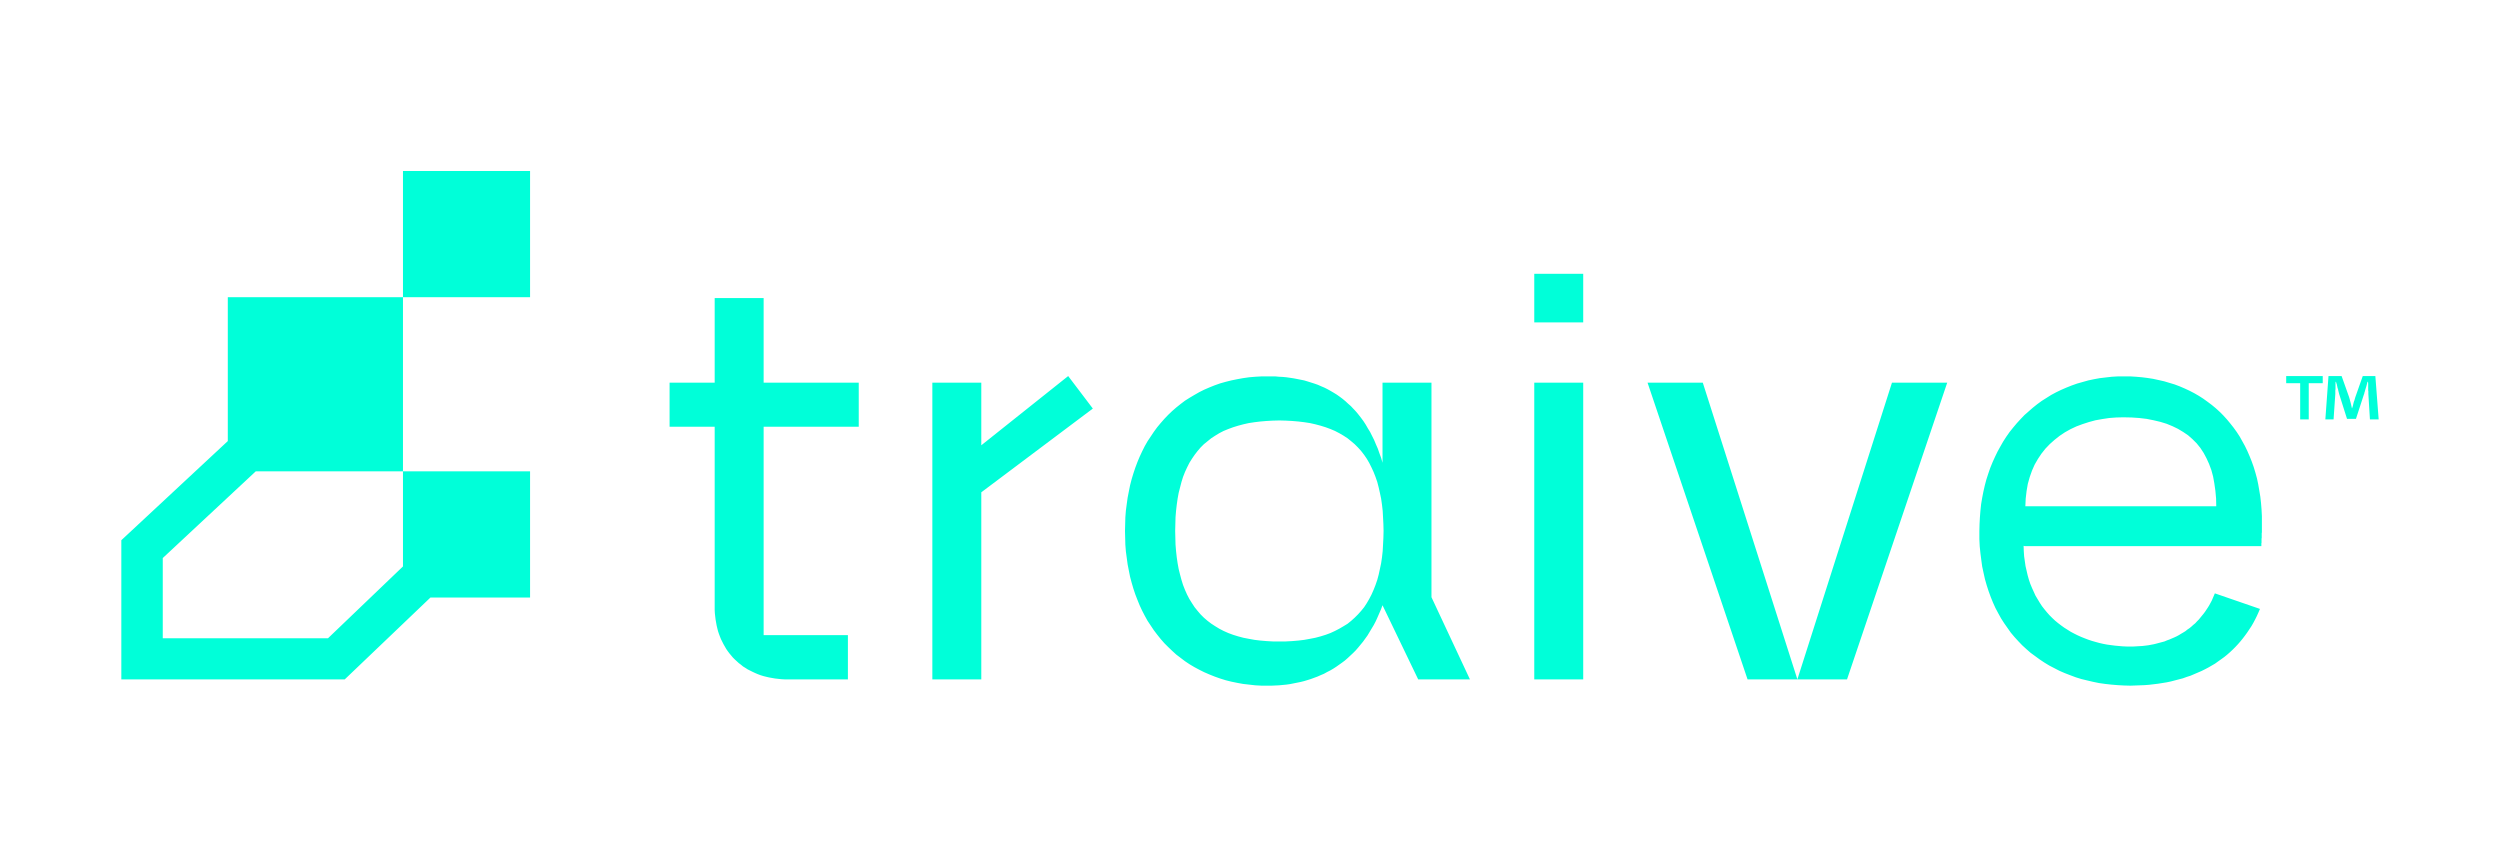 <?xml version="1.0" encoding="UTF-8" standalone="no"?>
<!DOCTYPE svg PUBLIC "-//W3C//DTD SVG 1.1//EN" "http://www.w3.org/Graphics/SVG/1.1/DTD/svg11.dtd">
<svg version="1.1" xmlns="http://www.w3.org/2000/svg" xmlns:xlink="http://www.w3.org/1999/xlink" preserveAspectRatio="xMidYMid meet" viewBox="0 0 143 49" width="143" height="49"><defs><path d="M73.16 21.55L73.37 21.56L73.58 21.58L73.79 21.61L73.99 21.64L74.2 21.68L74.4 21.72L74.6 21.76L74.8 21.82L74.99 21.88L75.18 21.94L75.38 22.01L75.56 22.09L75.75 22.17L75.93 22.26L76.11 22.36L76.28 22.46L76.46 22.57L76.63 22.69L76.79 22.81L76.96 22.95L77.11 23.09L77.27 23.23L77.42 23.39L77.57 23.55L77.71 23.72L77.85 23.9L77.99 24.09L78.12 24.29L78.24 24.5L78.37 24.71L78.48 24.93L78.6 25.17L78.7 25.41L78.81 25.66L78.9 25.92L79 26.19L79.08 26.47L79.08 26.4L79.08 21.89L81.88 21.89L81.88 34.16L84.08 38.86L81.12 38.86L79.08 34.62L78.99 34.86L78.89 35.09L78.79 35.32L78.69 35.54L78.58 35.75L78.46 35.95L78.34 36.15L78.22 36.35L78.09 36.53L77.96 36.71L77.82 36.88L77.68 37.05L77.54 37.21L77.39 37.36L77.24 37.5L77.09 37.64L76.93 37.78L76.77 37.9L76.6 38.02L76.43 38.14L76.26 38.25L76.09 38.35L75.91 38.44L75.73 38.54L75.54 38.62L75.36 38.7L75.17 38.77L74.98 38.84L74.79 38.9L74.59 38.96L74.39 39.01L74.19 39.05L73.99 39.09L73.79 39.13L73.58 39.16L73.37 39.18L73.16 39.2L72.95 39.21L72.74 39.22L72.52 39.22L72.16 39.22L71.8 39.2L71.45 39.16L71.1 39.12L70.77 39.06L70.43 38.99L70.11 38.91L69.79 38.81L69.48 38.7L69.18 38.58L68.88 38.45L68.6 38.31L68.32 38.16L68.05 38L67.78 37.82L67.53 37.63L67.28 37.44L67.05 37.23L66.82 37.01L66.6 36.79L66.39 36.55L66.19 36.3L66 36.05L65.82 35.78L65.64 35.51L65.48 35.22L65.33 34.93L65.19 34.63L65.06 34.31L64.94 34L64.83 33.67L64.73 33.33L64.64 32.99L64.57 32.64L64.5 32.28L64.45 31.91L64.4 31.54L64.37 31.16L64.36 30.77L64.35 30.37L64.36 29.98L64.37 29.59L64.4 29.21L64.45 28.83L64.5 28.47L64.57 28.11L64.64 27.76L64.73 27.41L64.83 27.08L64.94 26.75L65.06 26.43L65.19 26.12L65.33 25.82L65.48 25.52L65.64 25.24L65.82 24.97L66 24.7L66.19 24.44L66.39 24.2L66.6 23.96L66.82 23.73L67.05 23.51L67.28 23.31L67.53 23.11L67.78 22.92L68.05 22.75L68.32 22.59L68.6 22.43L68.88 22.29L69.18 22.16L69.48 22.04L69.79 21.93L70.11 21.84L70.43 21.76L70.77 21.69L71.1 21.63L71.45 21.58L71.8 21.55L72.16 21.53L72.52 21.53L72.74 21.53L72.95 21.53L72.95 21.53L73.16 21.55ZM122.52 21.58L122.84 21.62L123.16 21.67L123.48 21.74L123.79 21.81L124.09 21.9L124.39 21.99L124.68 22.1L124.96 22.22L125.24 22.35L125.51 22.49L125.77 22.64L126.02 22.8L126.27 22.98L126.51 23.16L126.74 23.35L126.96 23.55L127.17 23.76L127.38 23.99L127.57 24.22L127.76 24.46L127.94 24.71L128.11 24.97L128.26 25.24L128.41 25.51L128.55 25.8L128.68 26.1L128.8 26.4L128.91 26.71L129.01 27.04L129.1 27.37L129.17 27.7L129.23 28.05L129.29 28.41L129.33 28.77L129.36 29.14L129.38 29.52L129.38 29.9L129.38 30.12L129.38 30.15L129.38 30.27L129.38 30.3L129.38 30.36L129.38 30.39L129.38 30.46L129.37 30.49L129.37 30.56L129.37 30.59L129.37 30.63L129.37 30.66L129.37 30.7L129.37 30.73L129.37 30.77L129.36 30.81L129.36 30.84L129.36 30.88L129.36 30.92L129.36 30.96L129.36 31L129.36 31.04L129.35 31.08L129.35 31.12L129.35 31.2L129.35 31.24L115.82 31.24L115.75 31.22L115.76 31.52L115.78 31.82L115.82 32.1L115.86 32.38L115.92 32.64L115.98 32.9L116.05 33.15L116.13 33.39L116.23 33.63L116.33 33.85L116.43 34.07L116.55 34.27L116.67 34.47L116.8 34.67L116.94 34.85L117.08 35.02L117.23 35.19L117.39 35.35L117.55 35.5L117.72 35.64L117.89 35.77L118.07 35.9L118.26 36.02L118.45 36.14L118.64 36.24L118.84 36.34L119.04 36.43L119.24 36.51L119.45 36.59L119.66 36.66L119.87 36.72L120.09 36.78L120.31 36.83L120.52 36.87L120.74 36.9L120.97 36.93L121.19 36.95L121.41 36.97L121.64 36.98L121.86 36.98L122.04 36.98L122.21 36.97L122.38 36.96L122.55 36.95L122.72 36.93L122.88 36.91L123.04 36.88L123.2 36.85L123.36 36.81L123.51 36.77L123.66 36.73L123.81 36.69L123.95 36.63L124.09 36.58L124.23 36.52L124.37 36.46L124.5 36.4L124.63 36.33L124.76 36.25L124.88 36.18L125.01 36.1L125.12 36.01L125.24 35.93L125.35 35.84L125.46 35.74L125.57 35.65L125.67 35.54L125.77 35.44L125.86 35.33L125.95 35.22L126.04 35.11L126.13 34.99L126.21 34.87L126.29 34.75L126.37 34.62L126.44 34.49L126.51 34.36L126.57 34.22L126.63 34.08L126.69 33.94L129.27 34.83L129.18 35.04L129.09 35.24L128.99 35.44L128.89 35.63L128.78 35.82L128.66 36L128.54 36.18L128.41 36.36L128.28 36.53L128.15 36.69L128.01 36.85L127.86 37.01L127.71 37.16L127.55 37.31L127.39 37.45L127.23 37.58L127.05 37.71L126.88 37.83L126.7 37.96L126.51 38.07L126.32 38.18L126.13 38.28L125.93 38.38L125.72 38.47L125.51 38.56L125.3 38.65L125.08 38.72L124.86 38.8L124.63 38.86L124.4 38.92L124.17 38.98L123.93 39.03L123.68 39.07L123.43 39.11L123.18 39.14L122.93 39.17L122.67 39.19L122.4 39.2L122.14 39.21L121.86 39.22L121.49 39.21L121.13 39.19L120.77 39.16L120.41 39.12L120.06 39.07L119.72 39L119.38 38.92L119.05 38.84L118.73 38.74L118.41 38.62L118.1 38.5L117.8 38.37L117.51 38.22L117.22 38.07L116.94 37.9L116.67 37.72L116.41 37.53L116.15 37.34L115.91 37.13L115.67 36.91L115.45 36.68L115.23 36.44L115.02 36.19L114.83 35.92L114.64 35.65L114.46 35.37L114.3 35.08L114.14 34.78L114 34.47L113.87 34.15L113.75 33.82L113.64 33.48L113.54 33.13L113.46 32.77L113.38 32.4L113.33 32.03L113.28 31.64L113.24 31.25L113.22 30.84L113.22 30.43L113.22 30.37L113.23 29.98L113.25 29.6L113.28 29.22L113.32 28.84L113.38 28.48L113.45 28.12L113.53 27.77L113.62 27.43L113.73 27.09L113.84 26.77L113.97 26.45L114.11 26.14L114.26 25.83L114.42 25.54L114.58 25.26L114.76 24.98L114.95 24.71L115.15 24.46L115.36 24.21L115.58 23.97L115.8 23.74L116.04 23.53L116.28 23.32L116.53 23.12L116.79 22.93L117.06 22.76L117.33 22.59L117.61 22.44L117.9 22.3L118.2 22.17L118.5 22.05L118.81 21.94L119.13 21.85L119.45 21.76L119.78 21.69L120.11 21.63L120.45 21.59L120.8 21.55L121.15 21.53L121.5 21.53L121.85 21.53L122.18 21.55L122.18 21.55L122.52 21.58ZM9.31 31.92L9.31 36.51L18.76 36.51L23.05 32.4L23.05 26.96L30.32 26.96L30.32 34.18L24.62 34.18L19.72 38.86L6.94 38.86L6.94 30.9L13.03 25.23L13.03 17L23.05 17L23.05 26.96L14.63 26.96L14.63 26.96L9.31 31.92ZM87.76 21.89L90.56 21.89L90.56 38.86L87.76 38.86L87.76 38.86L87.76 21.89ZM49.12 24.41L43.68 24.41L43.68 36.33L48.5 36.33L48.5 38.86L45.06 38.86L44.87 38.86L44.69 38.85L44.51 38.83L44.33 38.81L44.16 38.78L43.99 38.75L43.82 38.71L43.66 38.67L43.5 38.62L43.34 38.56L43.2 38.5L43.05 38.43L42.91 38.36L42.77 38.29L42.63 38.2L42.5 38.12L42.38 38.02L42.26 37.93L42.14 37.82L42.03 37.72L41.92 37.61L41.82 37.49L41.72 37.37L41.63 37.25L41.54 37.12L41.46 36.98L41.38 36.84L41.31 36.7L41.24 36.56L41.18 36.41L41.12 36.25L41.07 36.1L41.03 35.94L40.99 35.77L40.96 35.6L40.93 35.43L40.91 35.26L40.89 35.08L40.88 34.89L40.88 34.71L40.88 24.41L38.3 24.41L38.3 21.89L40.88 21.89L40.88 17.05L43.68 17.05L43.68 21.89L49.12 21.89L49.12 21.89L49.12 24.41ZM108.22 21.89L111.38 21.89L105.65 38.86L102.81 38.86L102.81 38.86L108.22 21.89ZM56.13 28.16L56.13 38.86L53.33 38.86L53.33 21.89L56.13 21.89L56.13 25.47L61.1 21.51L62.51 23.37L62.51 23.37L56.13 28.16ZM94.24 21.89L97.4 21.89L102.81 38.86L99.96 38.86L99.96 38.86L94.24 21.89ZM72.09 24.11L71.76 24.15L71.43 24.2L71.12 24.27L70.82 24.35L70.53 24.44L70.26 24.54L69.99 24.65L69.74 24.78L69.51 24.92L69.28 25.07L69.07 25.24L68.86 25.41L68.67 25.6L68.5 25.8L68.33 26.02L68.18 26.24L68.03 26.48L67.9 26.74L67.78 27L67.67 27.28L67.58 27.57L67.5 27.88L67.42 28.19L67.36 28.52L67.31 28.87L67.27 29.22L67.24 29.59L67.23 29.98L67.22 30.37L67.23 30.77L67.24 31.15L67.27 31.52L67.31 31.88L67.36 32.22L67.42 32.55L67.5 32.87L67.58 33.17L67.67 33.46L67.78 33.74L67.9 34.01L68.03 34.26L68.18 34.5L68.33 34.73L68.5 34.94L68.67 35.14L68.86 35.33L69.07 35.51L69.28 35.67L69.51 35.82L69.74 35.96L69.99 36.09L70.26 36.21L70.53 36.31L70.82 36.4L71.12 36.48L71.43 36.54L71.76 36.6L72.09 36.64L72.44 36.67L72.8 36.69L73.18 36.69L73.55 36.69L73.92 36.67L74.27 36.64L74.6 36.6L74.93 36.54L75.24 36.48L75.54 36.4L75.83 36.31L76.1 36.21L76.36 36.09L76.61 35.96L76.85 35.82L77.08 35.68L77.29 35.51L77.49 35.33L77.68 35.14L77.86 34.94L78.03 34.73L78.18 34.5L78.32 34.26L78.45 34.01L78.57 33.74L78.68 33.46L78.78 33.17L78.86 32.87L78.93 32.55L79 32.22L79.05 31.88L79.09 31.52L79.11 31.15L79.13 30.77L79.14 30.37L79.13 29.98L79.11 29.59L79.09 29.22L79.05 28.87L79 28.52L78.93 28.19L78.86 27.88L78.78 27.57L78.68 27.28L78.57 27L78.45 26.74L78.32 26.48L78.18 26.24L78.03 26.02L77.86 25.8L77.68 25.6L77.49 25.41L77.29 25.24L77.08 25.07L76.85 24.92L76.61 24.78L76.36 24.65L76.1 24.54L75.83 24.44L75.54 24.35L75.24 24.27L74.93 24.2L74.6 24.15L74.27 24.11L73.92 24.08L73.55 24.06L73.18 24.05L72.8 24.06L72.44 24.08L72.44 24.08L72.09 24.11ZM120.25 23.97L119.86 24.04L119.49 24.14L119.12 24.26L118.77 24.39L118.43 24.55L118.11 24.73L117.81 24.93L117.52 25.16L117.25 25.4L117 25.66L116.77 25.95L116.57 26.25L116.38 26.58L116.23 26.92L116.1 27.29L115.99 27.68L115.92 28.09L115.87 28.52L115.85 28.96L126.77 28.96L126.76 28.51L126.72 28.07L126.66 27.65L126.59 27.26L126.49 26.89L126.36 26.54L126.21 26.21L126.05 25.91L125.86 25.62L125.65 25.36L125.41 25.12L125.16 24.9L124.88 24.71L124.58 24.53L124.27 24.38L123.93 24.24L123.57 24.13L123.19 24.04L122.79 23.96L122.37 23.91L121.93 23.88L121.46 23.87L121.05 23.88L120.65 23.91L120.65 23.91L120.25 23.97ZM132.06 23.99L131.57 23.99L131.57 21.92L130.77 21.92L130.77 21.51L132.86 21.51L132.86 21.92L132.06 21.92L132.06 21.92L132.06 23.99ZM135.47 22.49L135.47 22.46L135.47 22.42L135.47 22.38L135.46 22.34L135.46 22.3L135.46 22.25L135.46 22.17L135.46 22.12L135.46 22.03L135.46 21.98L135.46 21.93L135.45 21.84L135.42 21.84L135.4 21.92L135.39 21.96L135.34 22.15L135.32 22.2L135.31 22.25L135.29 22.3L135.27 22.39L135.25 22.44L135.24 22.49L135.23 22.53L135.21 22.58L134.76 23.96L134.25 23.96L133.8 22.54L133.79 22.5L133.78 22.46L133.75 22.34L133.74 22.29L133.73 22.24L133.71 22.2L133.7 22.15L133.69 22.1L133.68 22.06L133.67 22.01L133.66 21.96L133.64 21.92L133.62 21.84L133.6 21.84L133.59 21.88L133.59 22.05L133.59 22.09L133.59 22.14L133.59 22.18L133.59 22.23L133.59 22.27L133.58 22.31L133.58 22.36L133.58 22.4L133.58 22.44L133.58 22.49L133.58 22.53L133.48 23.99L133.01 23.99L133.19 21.51L133.94 21.51L134.37 22.72L134.38 22.76L134.39 22.79L134.41 22.86L134.46 23.05L134.48 23.13L134.49 23.17L134.5 23.22L134.51 23.26L134.52 23.31L134.53 23.35L134.54 23.35L134.58 23.23L134.59 23.19L134.6 23.14L134.62 23.06L134.63 23.02L134.64 22.99L134.65 22.95L134.67 22.91L134.68 22.87L134.69 22.84L134.7 22.8L134.71 22.77L134.72 22.73L135.15 21.51L135.87 21.51L136.06 23.99L135.56 23.99L135.47 22.53L135.47 22.53L135.47 22.49ZM87.76 15.66L90.56 15.66L90.56 18.44L87.76 18.44L87.76 18.44L87.76 15.66ZM23.05 9.78L30.32 9.78L30.32 17L23.05 17L23.05 17L23.05 9.78Z" id="c16nS4EQ6i"></path></defs><g><g><g><use xlink:href="#c16nS4EQ6i" opacity="1" fill="#00ffd9" fill-opacity="1"></use><g><use xlink:href="#c16nS4EQ6i" opacity="1" fill-opacity="0" stroke="#000000" stroke-width="1" stroke-opacity="0"></use></g></g></g></g></svg>